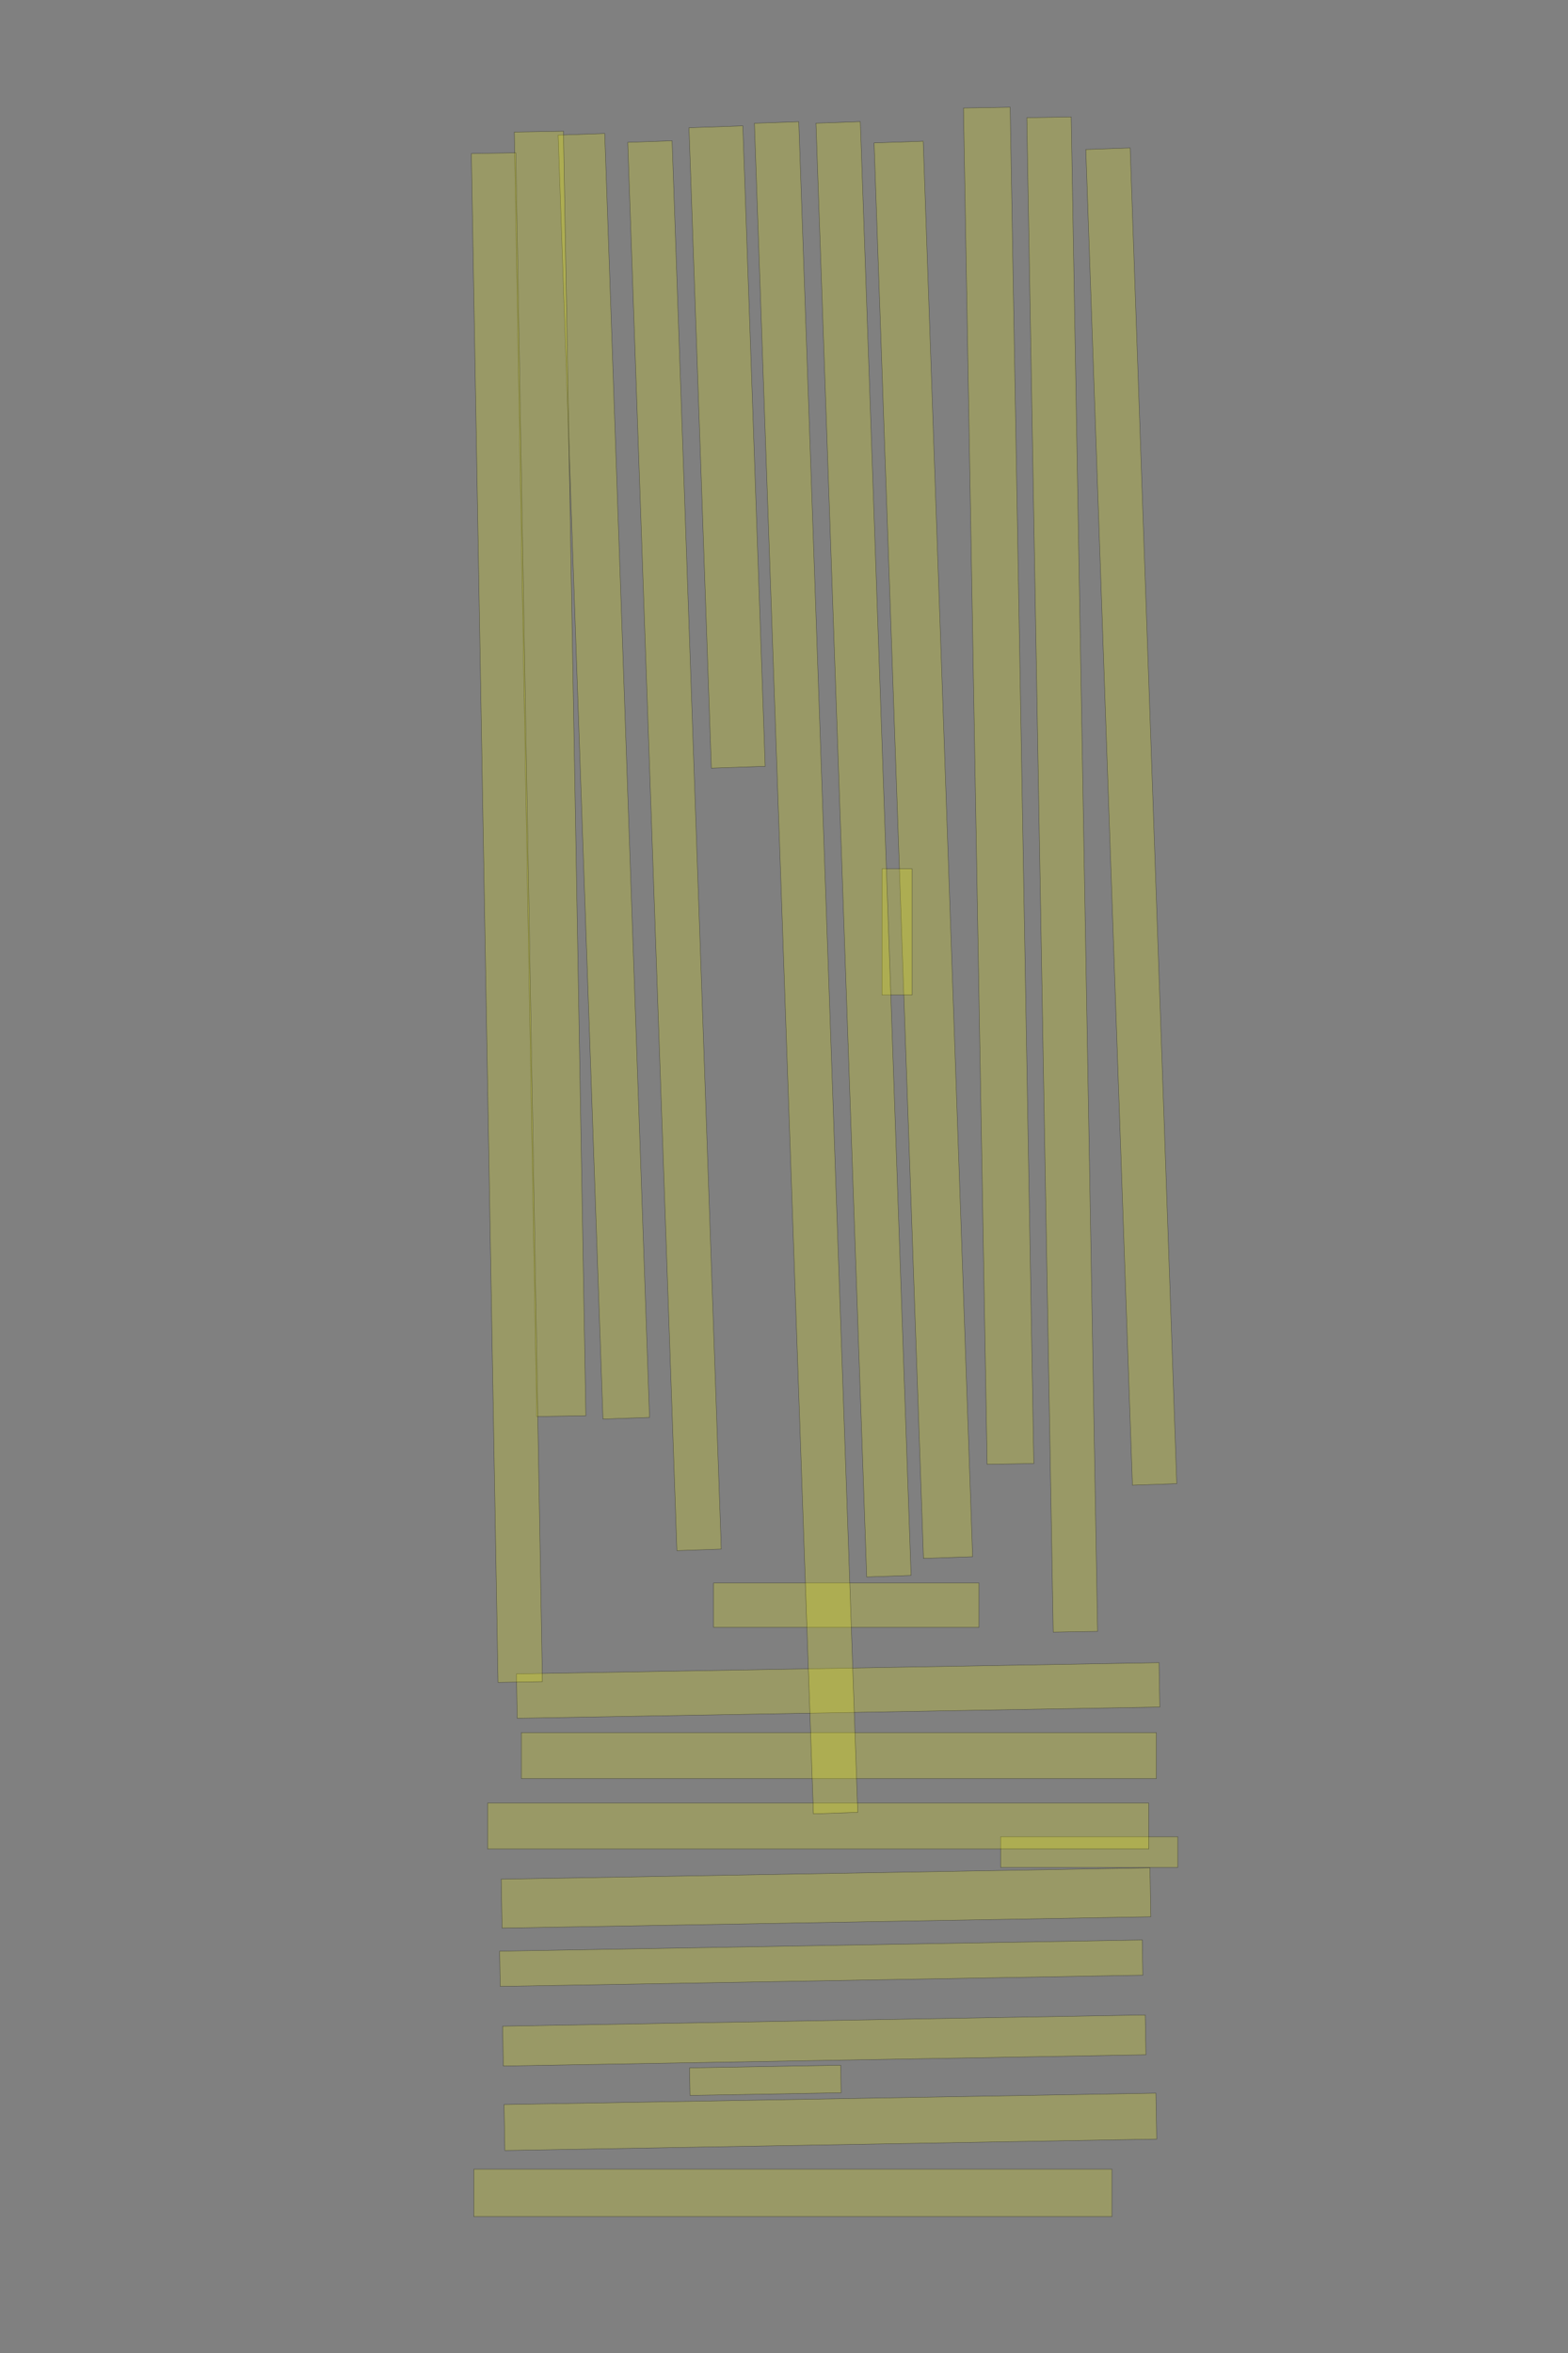 <?xml version="1.0" encoding="UTF-8" standalone="no"?><svg xmlns="http://www.w3.org/2000/svg" xmlns:xlink="http://www.w3.org/1999/xlink" height="6144" width="4096">
 <rect width="100%" height="100%" fill="#808080" stroke="none"/>
 <g>
  <title>Layer 1</title>
  <rect class=" imageannotationLine imageannotationLinked" fill="#FFFF00" fill-opacity="0.2" height="124" id="svg_2" stroke="#000000" stroke-opacity="0.5" transform="rotate(180, 2071.28, 5726)" width="1666.909" x="1237.818" xlink:href="#la" y="5663.995"/>
  <rect class=" imageannotationLine imageannotationLinked" fill="#FFFF00" fill-opacity="0.2" height="120" id="svg_4" stroke="#000000" stroke-opacity="0.5" transform="rotate(179, 2169.17, 5540.35)" width="1703.112" x="1317.618" xlink:href="#lb" y="5480.346"/>
  <rect class=" imageannotationLine imageannotationLinked" fill="#FFFF00" fill-opacity="0.2" height="72" id="svg_6" stroke="#000000" stroke-opacity="0.5" transform="rotate(179, 1999.28, 5432)" width="394.91" x="1801.82" xlink:href="#lc" y="5395.996"/>
  <rect class=" imageannotationLine imageannotationLinked" fill="#FFFF00" fill-opacity="0.2" height="104" id="svg_8" stroke="#000000" stroke-opacity="0.5" transform="rotate(179, 2153.27, 5327.99)" width="1678.909" x="1313.818" xlink:href="#ld" y="5275.994"/>
  <rect class=" imageannotationLine imageannotationLinked" fill="#FFFF00" fill-opacity="0.2" height="92" id="svg_10" stroke="#000000" stroke-opacity="0.5" transform="rotate(179, 2145.27, 5126.1)" width="1678.907" x="1305.821" xlink:href="#le" y="5080.096"/>
  <rect class=" imageannotationLine imageannotationLinked" fill="#FFFF00" fill-opacity="0.2" height="127.782" id="svg_12" stroke="#000000" stroke-opacity="0.5" transform="rotate(179, 2157.76, 4955.88)" width="1694.909" x="1310.306" xlink:href="#lf" y="4891.992"/>
  <rect class=" imageannotationLine imageannotationLinked" fill="#FFFF00" fill-opacity="0.2" height="80" id="svg_14" stroke="#000000" stroke-opacity="0.5" transform="rotate(180, 2845.28, 4836)" width="462.91" x="2613.82" xlink:href="#lg" y="4795.996"/>
  <rect class=" imageannotationLine imageannotationLinked" fill="#FFFF00" fill-opacity="0.2" height="120" id="svg_16" stroke="#000000" stroke-opacity="0.5" transform="rotate(180, 2137.28, 4768)" width="1726.909" x="1273.825" xlink:href="#lh" y="4707.996"/>
  <rect class=" imageannotationLine imageannotationLinked" fill="#FFFF00" fill-opacity="0.2" height="120" id="svg_18" stroke="#000000" stroke-opacity="0.5" transform="rotate(180, 2191.28, 4584)" width="1658.909" x="1361.819" xlink:href="#li" y="4523.996"/>
  <rect class=" imageannotationLine imageannotationLinked" fill="#FFFF00" fill-opacity="0.2" height="115.932" id="svg_20" stroke="#000000" stroke-opacity="0.5" transform="rotate(179, 2189.38, 4414.03)" width="1678.909" x="1349.924" xlink:href="#lj" y="4356.063"/>
  <rect class=" imageannotationLine imageannotationLinked" fill="#FFFF00" fill-opacity="0.2" height="115.932" id="svg_23" stroke="#000000" stroke-opacity="0.5" transform="rotate(180, 2210.67, 4191.37)" width="693.334" x="1863.999" xlink:href="#lk" y="4133.402"/>
  <rect class=" imageannotationLine imageannotationLinked" fill="#FFFF00" fill-opacity="0.2" height="115.932" id="svg_25" stroke="#000000" stroke-opacity="0.5" transform="rotate(88, 2955.2, 2132.19)" width="3489.879" x="1210.262" xlink:href="#ll" y="2074.223"/>
  <rect class=" imageannotationLine imageannotationLinked" fill="#FFFF00" fill-opacity="0.2" height="115.932" id="svg_27" stroke="#000000" stroke-opacity="0.5" transform="rotate(89, 2774.74, 2283.5)" width="3955.015" x="797.235" xlink:href="#lm" y="2225.533"/>
  <rect class=" imageannotationLine imageannotationLinked" fill="#FFFF00" fill-opacity="0.2" height="121.963" id="svg_29" stroke="#000000" stroke-opacity="0.5" transform="rotate(89, 2608.72, 2051.76)" width="3542.083" x="837.683" xlink:href="#ln" y="1990.783"/>
  <rect class=" imageannotationLine imageannotationLinked" fill="#FFFF00" fill-opacity="0.2" height="128.424" id="svg_31" stroke="#000000" stroke-opacity="0.5" transform="rotate(88, 2412.01, 2218.97)" width="3698.333" x="562.839" xlink:href="#lo" y="2154.757"/>
  <rect class=" imageannotationLine imageannotationLinked" fill="#FFFF00" fill-opacity="0.2" height="78.433" id="svg_33" stroke="#000000" stroke-opacity="0.5" transform="rotate(90, 2343.21, 2433.29)" width="329.582" x="2178.42" xlink:href="#lp" y="2394.072"/>
  <rect class=" imageannotationLine imageannotationLinked" fill="#FFFF00" fill-opacity="0.2" height="115.932" id="svg_35" stroke="#000000" stroke-opacity="0.5" transform="rotate(88, 2255.71, 2217.66)" width="3798.333" x="356.545" xlink:href="#lq" y="2159.696"/>
  <rect class=" imageannotationLine imageannotationLinked" fill="#FFFF00" fill-opacity="0.2" height="115.932" id="svg_37" stroke="#000000" stroke-opacity="0.5" transform="rotate(88, 2105.71, 2527.04)" width="4417.084" x="-102.83" xlink:href="#lr" y="2469.071"/>
  <rect class=" imageannotationLine imageannotationLinked" fill="#FFFF00" fill-opacity="0.2" height="140.698" id="svg_39" stroke="#000000" stroke-opacity="0.5" transform="rotate(88, 1899.34, 1167.23)" width="1673.333" x="1062.672" xlink:href="#ls" y="1096.881"/>
  <rect class=" imageannotationLine imageannotationLinked" fill="#FFFF00" fill-opacity="0.2" height="115.932" id="svg_41" stroke="#000000" stroke-opacity="0.5" transform="rotate(88, 1761.96, 2208.29)" width="3679.583" x="-77.83" xlink:href="#lt" y="2150.321"/>
  <rect class=" imageannotationLine imageannotationLinked" fill="#FFFF00" fill-opacity="0.2" height="121.742" id="svg_43" stroke="#000000" stroke-opacity="0.5" transform="rotate(88, 1577.37, 2026.94)" width="3354.583" x="-99.927" xlink:href="#lu" y="1966.065"/>
  <rect class=" imageannotationLine imageannotationLinked" fill="#FFFF00" fill-opacity="0.2" height="128.43" id="svg_45" stroke="#000000" stroke-opacity="0.5" transform="rotate(89, 1436.96, 2020.68)" width="3354.583" x="-240.332" xlink:href="#lv" y="1956.463"/>
  <rect class=" imageannotationLine imageannotationLinked" fill="#FFFF00" fill-opacity="0.2" height="115.932" id="svg_47" stroke="#000000" stroke-opacity="0.5" transform="rotate(89, 1324.09, 2396.01)" width="3992.526" x="-672.179" xlink:href="#lw" y="2338.046"/>
 </g>

</svg>